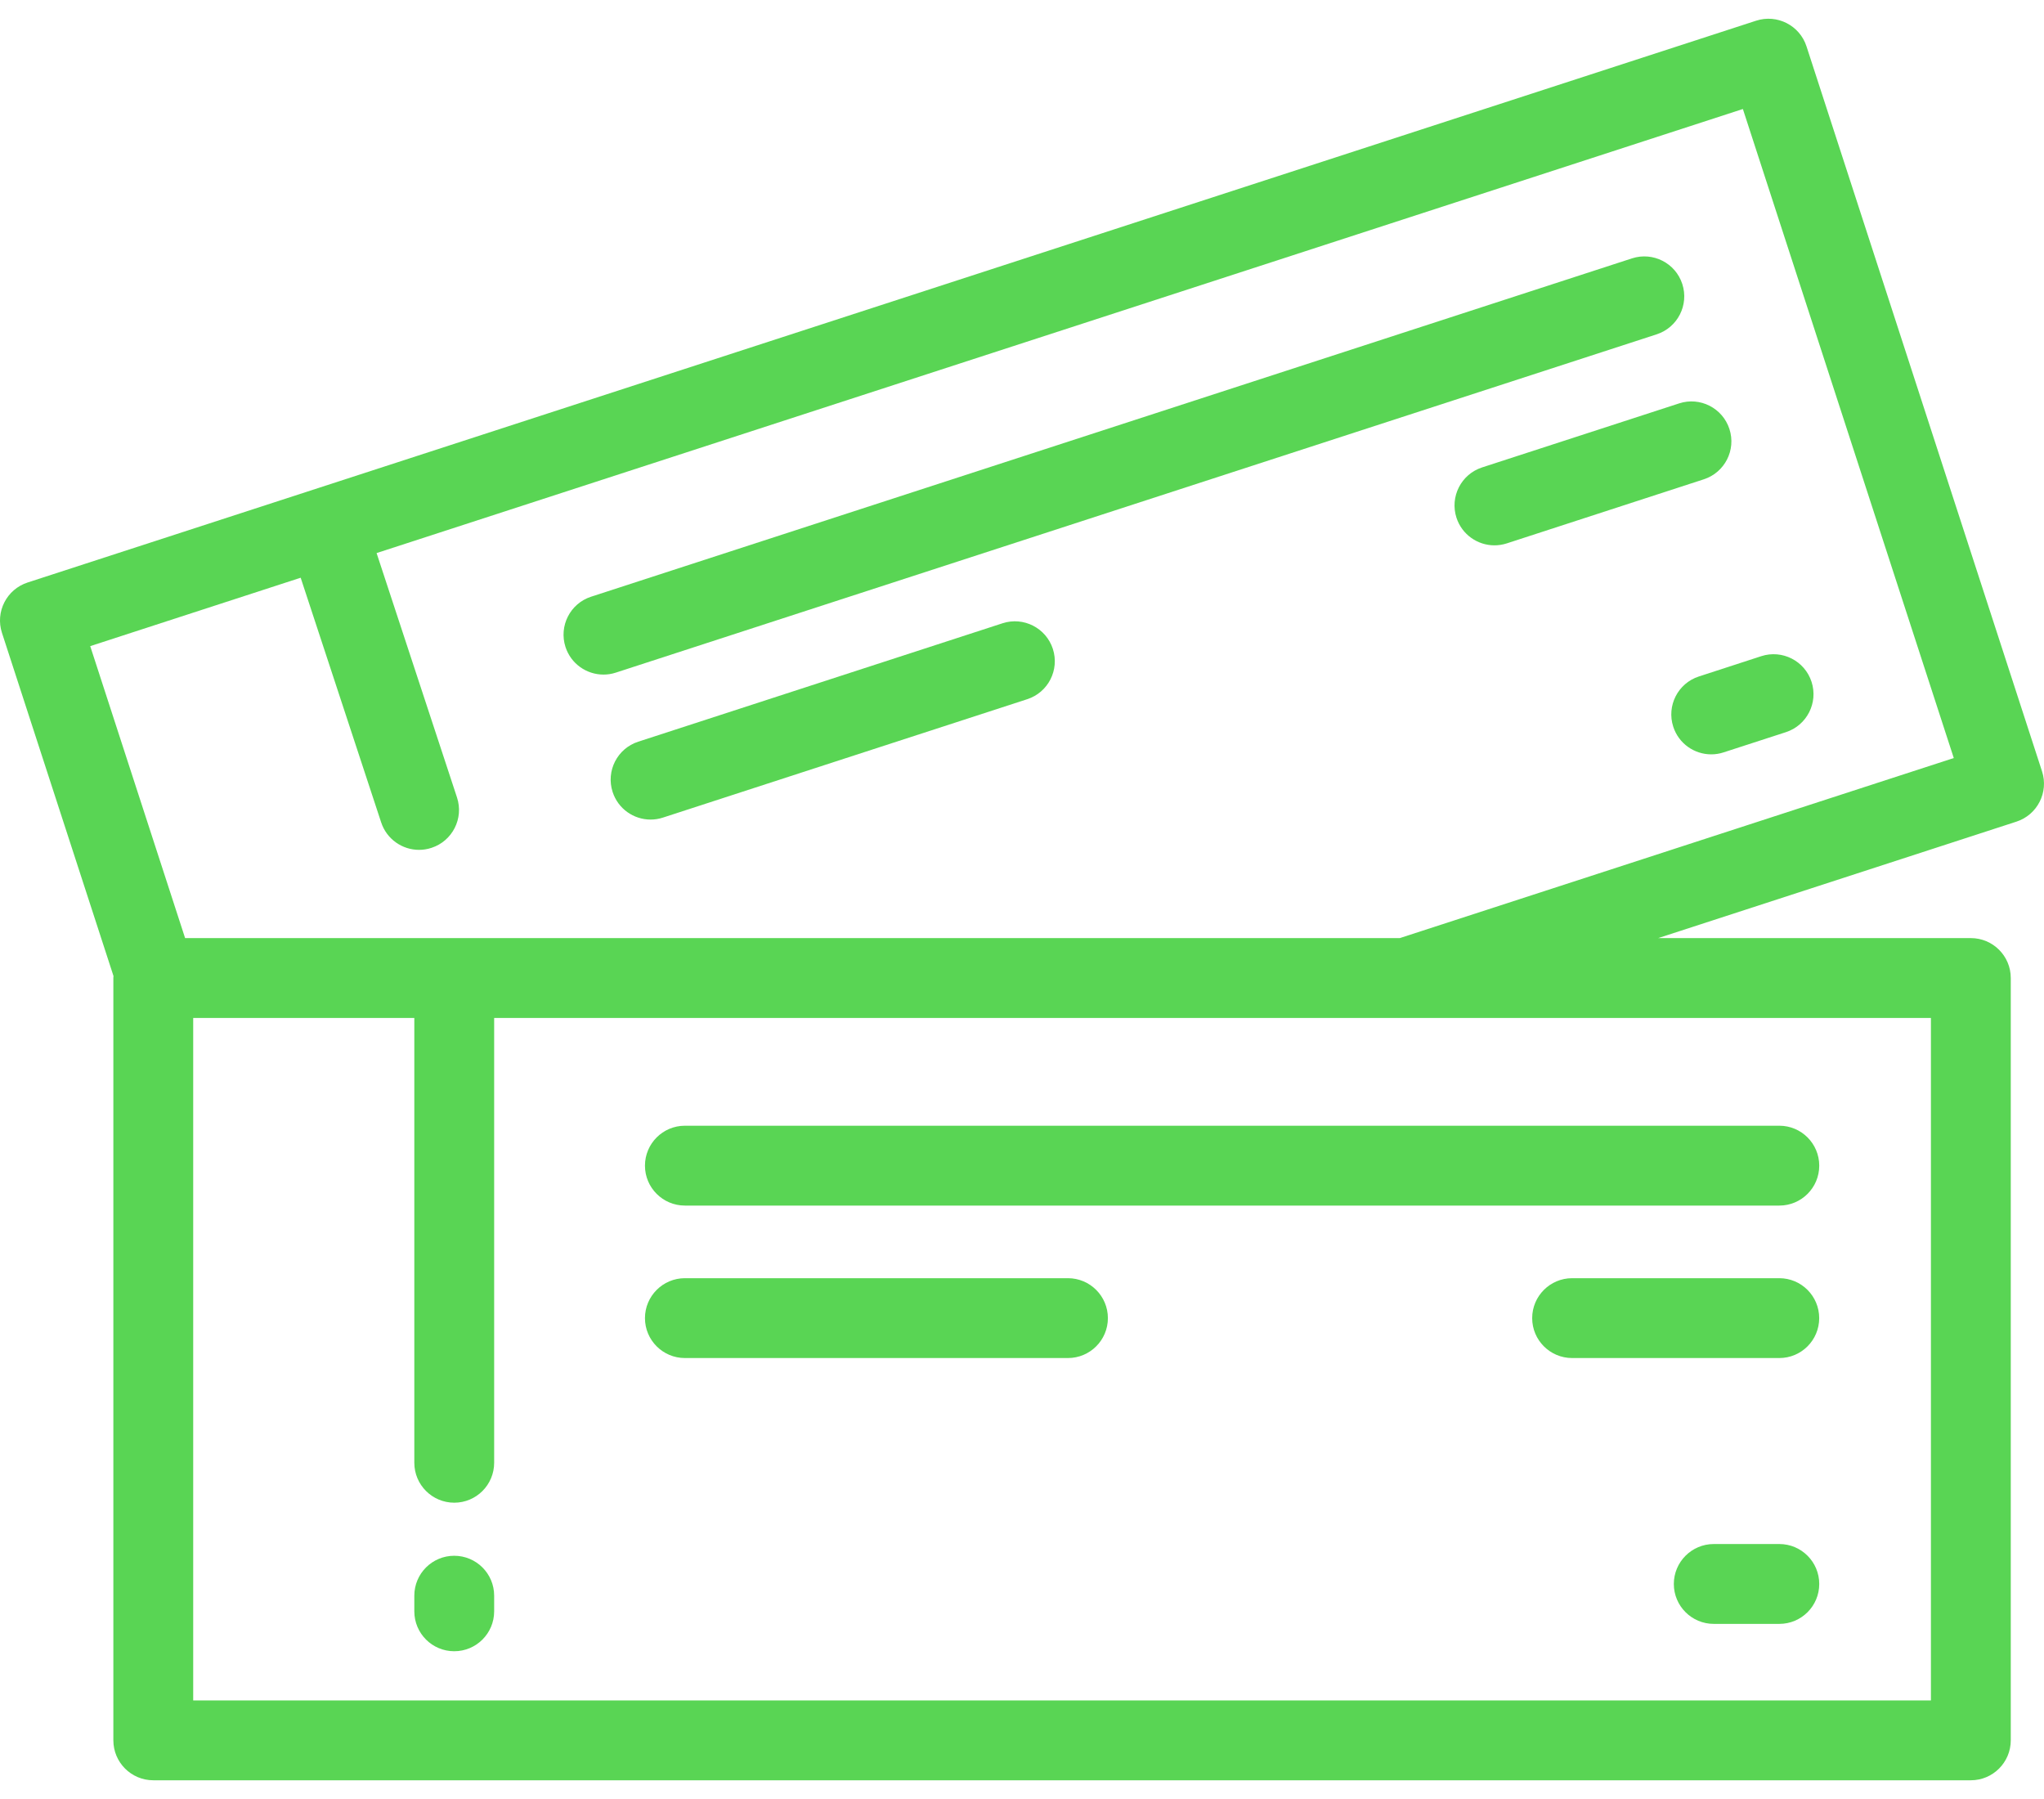 <svg width="50" height="44" viewBox="0 0 50 44" fill="none" xmlns="http://www.w3.org/2000/svg">
<path d="M49.952 18.866L44.19 1.133C44.023 0.621 43.472 0.34 42.959 0.506L0.675 14.247C0.162 14.414 -0.119 14.965 0.048 15.478L2.776 23.871C2.775 23.888 2.773 23.904 2.773 23.92V42.565C2.773 43.104 3.21 43.542 3.75 43.542H48.21C48.75 43.542 49.187 43.104 49.187 42.565V23.92C49.187 23.381 48.75 22.944 48.21 22.944H40.562L49.325 20.096C49.838 19.929 50.118 19.378 49.952 18.866ZM47.234 24.897V41.589H4.726V24.897H10.135V35.776C10.135 36.316 10.573 36.753 11.112 36.753C11.651 36.753 12.088 36.316 12.088 35.776V24.897H34.397H47.234ZM34.242 22.944H4.528L2.207 15.803L7.355 14.13L9.324 20.114C9.459 20.525 9.841 20.786 10.251 20.786C10.352 20.786 10.455 20.77 10.557 20.736C11.069 20.568 11.348 20.016 11.179 19.504L9.212 13.527L42.634 2.666L47.793 18.54L34.242 22.944Z" fill="#59D554"/>
<path d="M41.152 6.946C40.986 6.434 40.435 6.153 39.922 6.319L14.46 14.594C13.947 14.76 13.667 15.311 13.833 15.824C13.967 16.237 14.35 16.499 14.762 16.499C14.862 16.499 14.964 16.484 15.064 16.451L40.525 8.177C41.038 8.01 41.319 7.459 41.152 6.946Z" fill="#59D554"/>
<path d="M36.859 13.29L41.678 11.723C42.191 11.557 42.472 11.006 42.305 10.493C42.138 9.98 41.587 9.699 41.075 9.866L36.255 11.432C35.742 11.599 35.462 12.15 35.628 12.663C35.762 13.075 36.145 13.338 36.557 13.338C36.657 13.338 36.759 13.322 36.859 13.29Z" fill="#59D554"/>
<path d="M40.931 17.775C41.065 18.188 41.448 18.45 41.859 18.45C41.959 18.45 42.061 18.435 42.161 18.402L43.687 17.907C44.2 17.74 44.48 17.189 44.314 16.676C44.147 16.163 43.596 15.882 43.083 16.049L41.558 16.545C41.045 16.711 40.764 17.262 40.931 17.775Z" fill="#59D554"/>
<path d="M24.524 15.244L15.613 18.14C15.1 18.306 14.819 18.857 14.986 19.37C15.12 19.783 15.502 20.045 15.914 20.045C16.014 20.045 16.116 20.03 16.216 19.997L25.128 17.101C25.641 16.935 25.921 16.384 25.755 15.871C25.588 15.358 25.037 15.077 24.524 15.244Z" fill="#59D554"/>
<path d="M11.111 38.051C10.572 38.051 10.135 38.488 10.135 39.027V39.41C10.135 39.949 10.572 40.386 11.111 40.386C11.651 40.386 12.088 39.949 12.088 39.41V39.027C12.088 38.488 11.651 38.051 11.111 38.051Z" fill="#59D554"/>
<path d="M15.777 28.51C15.777 29.049 16.215 29.486 16.754 29.486H43.526C44.065 29.486 44.502 29.049 44.502 28.51C44.502 27.971 44.065 27.533 43.526 27.533H16.754C16.215 27.533 15.777 27.97 15.777 28.51Z" fill="#59D554"/>
<path d="M43.525 31.262H38.457C37.918 31.262 37.48 31.7 37.48 32.239C37.48 32.778 37.918 33.215 38.457 33.215H43.525C44.064 33.215 44.501 32.778 44.501 32.239C44.501 31.7 44.064 31.262 43.525 31.262Z" fill="#59D554"/>
<path d="M43.526 37.764H41.922C41.383 37.764 40.945 38.202 40.945 38.741C40.945 39.28 41.383 39.717 41.922 39.717H43.526C44.065 39.717 44.502 39.28 44.502 38.741C44.502 38.202 44.065 37.764 43.526 37.764Z" fill="#59D554"/>
<path d="M26.124 31.262H16.754C16.215 31.262 15.777 31.7 15.777 32.239C15.777 32.778 16.215 33.215 16.754 33.215H26.124C26.663 33.215 27.101 32.778 27.101 32.239C27.101 31.7 26.663 31.262 26.124 31.262Z" fill="#59D554"/>
</svg>
